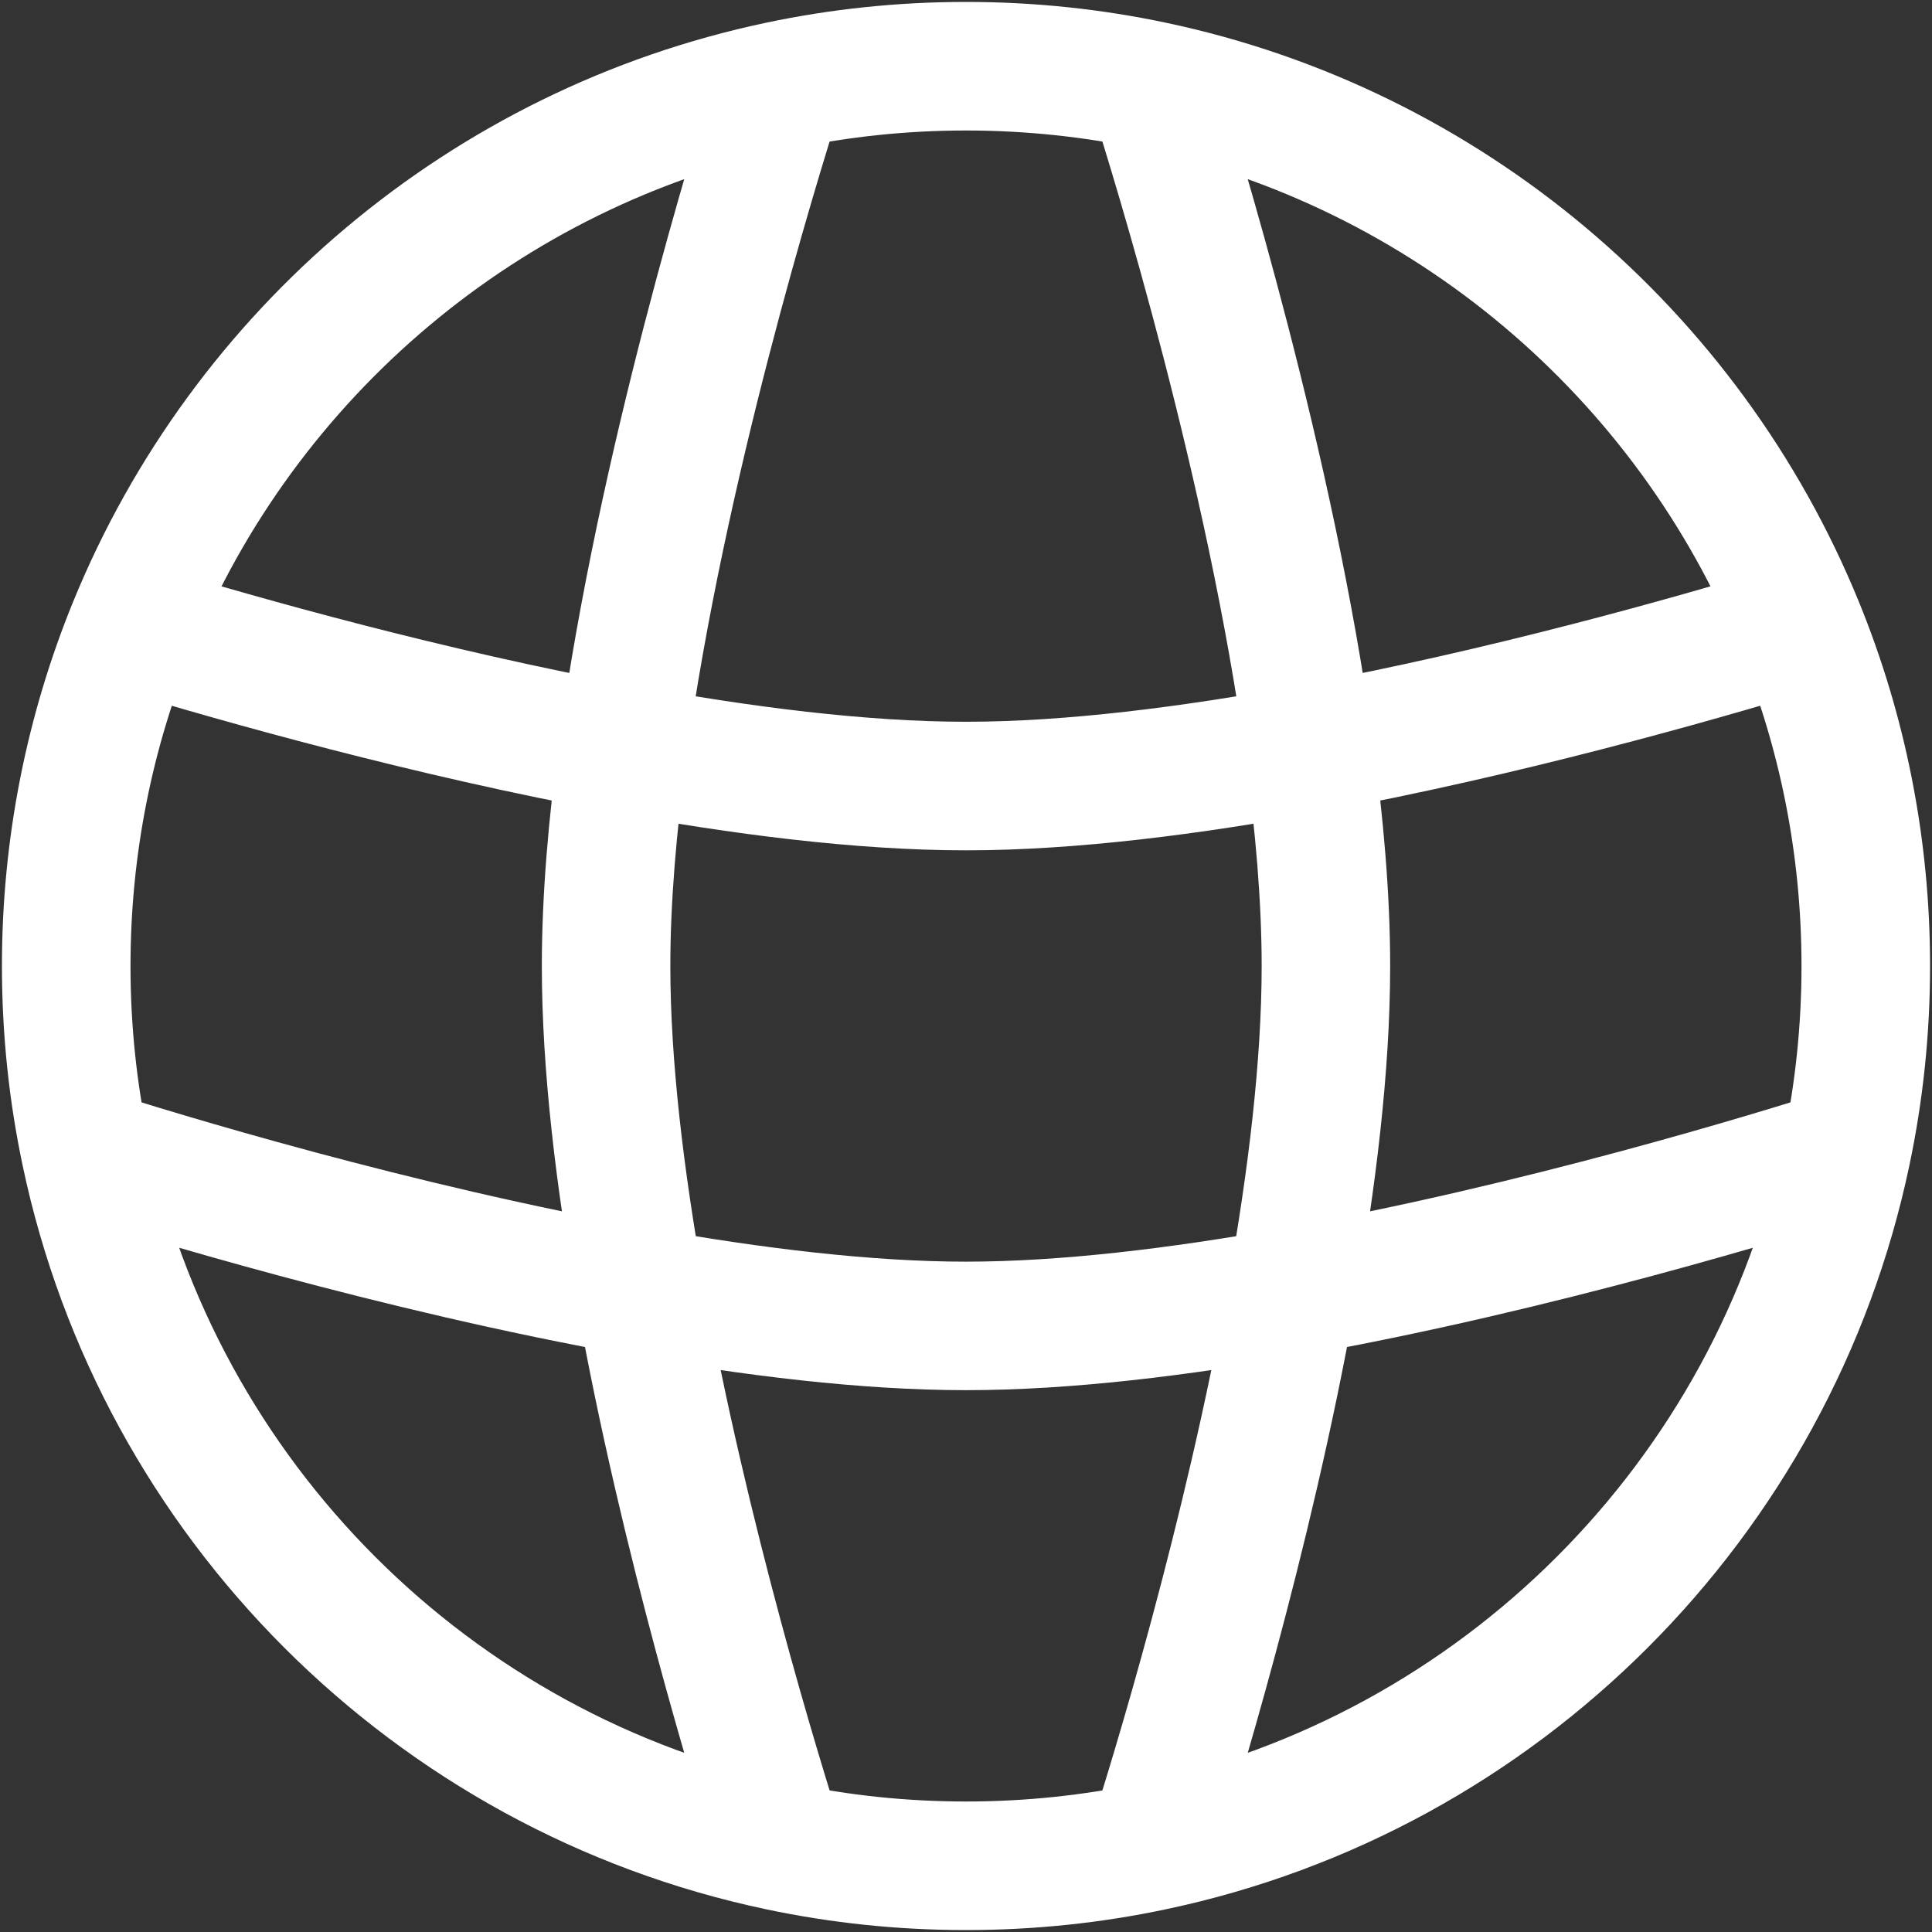 <svg width="31" height="31" viewBox="0 0 31 31" fill="none" xmlns="http://www.w3.org/2000/svg">
<rect x="0" y="0" width="31" height="31" fill="#333333" stroke="none"/>
<path d="M27.918 10.438C28.555 11.998 28.906 13.707 28.906 15.5H30.969C30.969 13.435 30.564 11.462 29.828 9.659L27.918 10.438ZM28.906 15.5C28.906 16.453 28.807 17.381 28.619 18.275L30.637 18.7C30.855 17.667 30.969 16.596 30.969 15.5H28.906ZM28.619 18.275C27.53 23.451 23.451 27.53 18.275 28.619L18.7 30.637C24.676 29.38 29.38 24.676 30.637 18.7L28.619 18.275ZM18.275 28.619C17.381 28.807 16.453 28.906 15.5 28.906V30.969C16.596 30.969 17.667 30.855 18.7 30.637L18.275 28.619ZM15.5 28.906C14.547 28.906 13.619 28.807 12.725 28.619L12.3 30.637C13.333 30.855 14.404 30.969 15.5 30.969V28.906ZM2.094 15.5C2.094 13.706 2.446 11.996 3.084 10.434L1.174 9.654C0.437 11.459 0.031 13.434 0.031 15.5H2.094ZM12.725 28.619C7.549 27.53 3.47 23.451 2.381 18.275L0.363 18.7C1.62 24.676 6.324 29.38 12.3 30.637L12.725 28.619ZM2.381 18.275C2.193 17.381 2.094 16.453 2.094 15.5H0.031C0.031 16.596 0.145 17.667 0.363 18.7L2.381 18.275ZM3.084 10.434C4.743 6.37 8.341 3.303 12.725 2.381L12.3 0.363C7.237 1.428 3.089 4.967 1.174 9.654L3.084 10.434ZM12.725 2.381C13.619 2.193 14.547 2.094 15.5 2.094V0.031C14.404 0.031 13.333 0.145 12.3 0.363L12.725 2.381ZM15.5 2.094C16.453 2.094 17.381 2.193 18.275 2.381L18.7 0.363C17.667 0.145 16.596 0.031 15.5 0.031V2.094ZM18.275 2.381C22.66 3.304 26.259 6.372 27.918 10.438L29.828 9.659C27.914 4.969 23.765 1.429 18.7 0.363L18.275 2.381ZM17.505 1.685C17.904 2.934 19.38 7.74 19.985 12.156L22.028 11.876C21.397 7.273 19.874 2.325 19.47 1.059L17.505 1.685ZM19.985 12.156C20.147 13.34 20.244 14.478 20.244 15.5H22.306C22.306 14.356 22.198 13.12 22.028 11.876L19.985 12.156ZM28.456 9.11C26.87 9.59 23.892 10.435 20.819 11.002L21.194 13.03C24.375 12.443 27.436 11.574 29.054 11.083L28.456 9.11ZM20.819 11.002C18.955 11.346 17.092 11.581 15.5 11.581V13.644C17.27 13.644 19.272 13.385 21.194 13.03L20.819 11.002ZM20.244 15.5C20.244 17.014 20.031 18.774 19.714 20.548L21.744 20.911C22.072 19.078 22.306 17.185 22.306 15.5H20.244ZM19.714 20.548C19.019 24.436 17.851 28.232 17.505 29.314L19.47 29.942C19.824 28.831 21.025 24.934 21.744 20.911L19.714 20.548ZM29.314 17.505C28.232 17.851 24.436 19.019 20.548 19.714L20.911 21.744C24.934 21.025 28.831 19.824 29.942 19.47L29.314 17.505ZM20.548 19.714C18.774 20.031 17.014 20.244 15.5 20.244V22.306C17.185 22.306 19.078 22.072 20.911 21.744L20.548 19.714ZM15.5 20.244C13.986 20.244 12.226 20.031 10.452 19.714L10.089 21.744C11.922 22.072 13.815 22.306 15.5 22.306V20.244ZM10.452 19.714C6.564 19.019 2.768 17.851 1.685 17.505L1.059 19.47C2.169 19.824 6.066 21.025 10.089 21.744L10.452 19.714ZM8.694 15.5C8.694 17.185 8.928 19.078 9.256 20.911L11.286 20.548C10.969 18.774 10.756 17.014 10.756 15.5H8.694ZM9.256 20.911C9.975 24.934 11.176 28.831 11.53 29.942L13.495 29.314C13.149 28.232 11.981 24.436 11.286 20.548L9.256 20.911ZM11.53 1.059C11.126 2.325 9.603 7.273 8.972 11.876L11.015 12.156C11.62 7.74 13.096 2.934 13.495 1.685L11.53 1.059ZM8.972 11.876C8.802 13.12 8.694 14.356 8.694 15.5H10.756C10.756 14.478 10.853 13.34 11.015 12.156L8.972 11.876ZM15.5 11.581C13.908 11.581 12.045 11.346 10.181 11.002L9.807 13.03C11.728 13.385 13.73 13.644 15.5 13.644V11.581ZM10.181 11.002C7.107 10.435 4.128 9.59 2.543 9.109L1.944 11.083C3.562 11.573 6.624 12.443 9.807 13.03L10.181 11.002ZM28.398 9.133C28.414 9.125 28.434 9.116 28.456 9.11L29.054 11.083C29.158 11.052 29.255 11.012 29.348 10.963L28.398 9.133ZM1.591 10.924C1.699 10.991 1.817 11.044 1.944 11.083L2.543 9.109C2.589 9.123 2.631 9.142 2.667 9.165L1.591 10.924Z" fill="white"/>
</svg>
